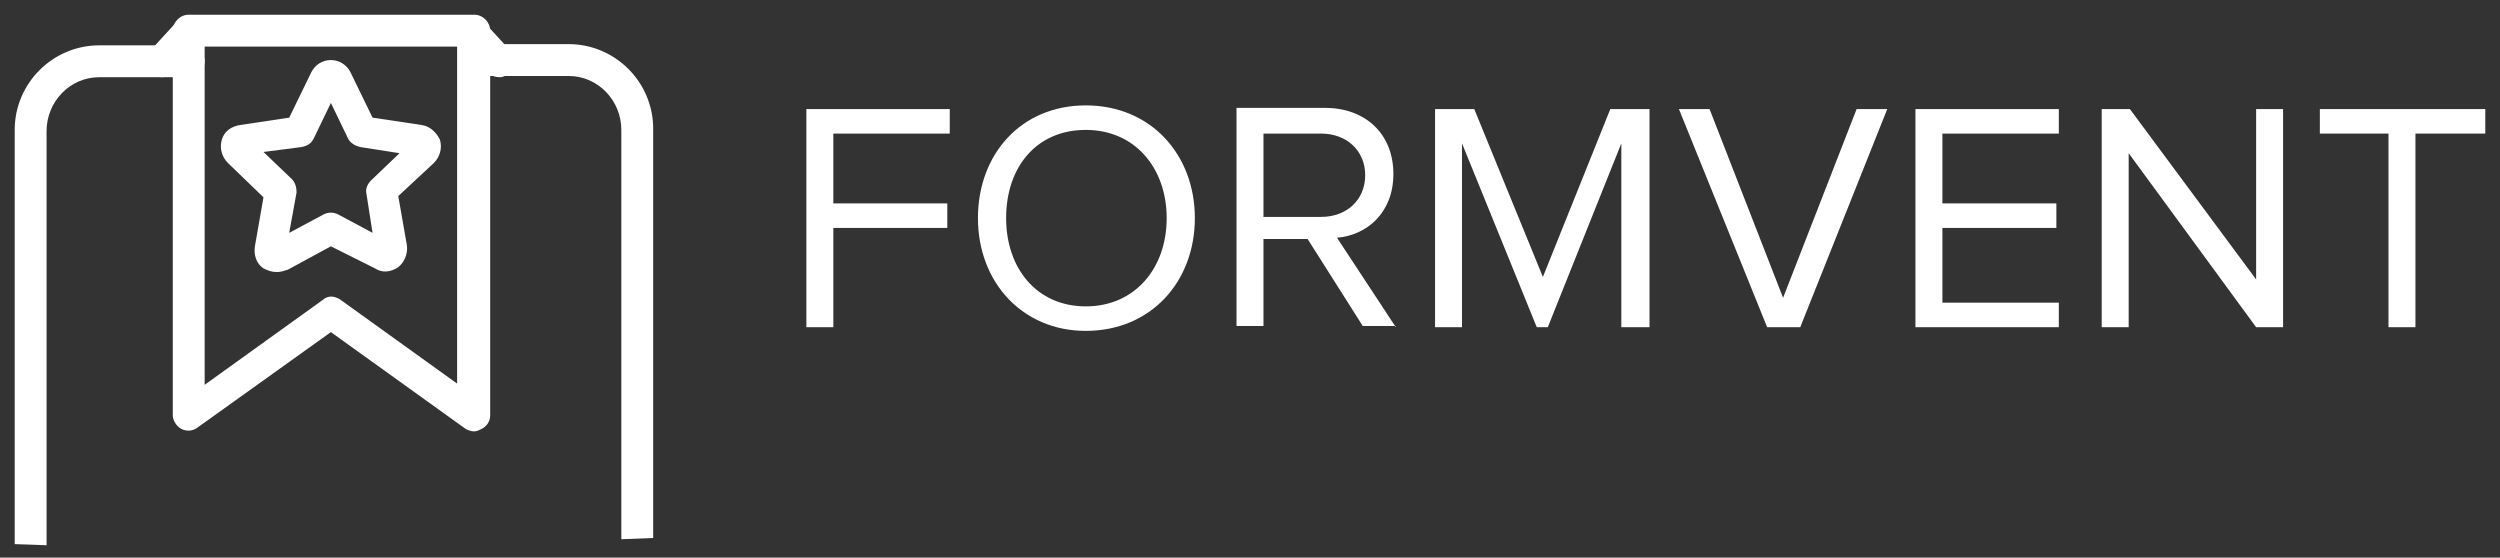 <?xml version="1.0" encoding="utf-8"?>
<!-- Generator: Adobe Illustrator 17.1.0, SVG Export Plug-In . SVG Version: 6.00 Build 0)  -->
<!DOCTYPE svg PUBLIC "-//W3C//DTD SVG 1.1//EN" "http://www.w3.org/Graphics/SVG/1.1/DTD/svg11.dtd">
<svg version="1.1" id="Layer_1" xmlns="http://www.w3.org/2000/svg" xmlns:xlink="http://www.w3.org/1999/xlink" x="0px" y="0px"
	 viewBox="0 0 204 45.5" enable-background="new 0 0 204 45.5" xml:space="preserve">
<rect x="0" y="0" width="204" height="45.5" fill="#333333" stroke="none"/>
<g>
	<path fill="#FFFFFF" d="M1.2,44.4V10.6c0-3.8,3.1-6.9,6.9-6.9h7.3c0.7,0,1.3,0.6,1.3,1.3c0,0.7-0.6,1.3-1.3,1.3H8.1
		c-2.4,0-4.3,2-4.3,4.4c0,0,0,22,0,33.8C4.3,44.5,1.2,44.4,1.2,44.4z"/>
	<path fill="#FFFFFF" d="M50.7,44V10.6c0-2.4-1.9-4.4-4.3-4.4h-7.7c-0.7,0-1.3-0.6-1.3-1.3c0-0.7,0.6-1.3,1.3-1.3h7.7
		c3.8,0,6.9,3.1,6.9,6.9v33.4L50.7,44z"/>
	<path fill="#FFFFFF" d="M38.7,35.2c-0.3,0-0.5-0.1-0.7-0.2L27,27.1l-10.9,7.8c-0.4,0.3-0.9,0.3-1.3,0.1c-0.4-0.2-0.7-0.7-0.7-1.1
		V2.5c0-0.7,0.6-1.3,1.3-1.3h23.3c0.7,0,1.3,0.6,1.3,1.3v16.3c0,0,0,0,0,0.1v15c0,0.5-0.3,0.9-0.7,1.1
		C39.1,35.1,38.9,35.2,38.7,35.2z M27,24.2c0.3,0,0.5,0.1,0.7,0.2l9.6,6.9V18.8c0,0,0,0,0-0.1V3.8H16.7v27.6l9.6-6.9
		C26.5,24.3,26.8,24.2,27,24.2z"/>
	<path fill="#FFFFFF" d="M22.6,22.2c-0.4,0-0.7-0.1-1.1-0.3c-0.6-0.4-0.8-1.1-0.7-1.8l0.7-4l-2.9-2.8c-0.5-0.5-0.7-1.2-0.5-1.9
		c0.2-0.7,0.8-1.1,1.5-1.2l4-0.6l1.8-3.7c0.3-0.6,0.9-1,1.6-1l0,0c0.7,0,1.3,0.4,1.6,1l1.8,3.7l4,0.6c0.7,0.1,1.2,0.6,1.5,1.2
		c0.2,0.7,0,1.4-0.5,1.9L32.5,16l0.7,4c0.1,0.7-0.2,1.4-0.7,1.8c-0.6,0.4-1.3,0.5-1.9,0.1L27,20.1L23.5,22
		C23.2,22.1,22.9,22.2,22.6,22.2z M21.5,12.4l2.3,2.2c0.3,0.3,0.4,0.7,0.4,1.1L23.6,19l2.8-1.5c0.4-0.2,0.8-0.2,1.2,0l2.8,1.5
		l-0.5-3.2c-0.1-0.4,0.1-0.8,0.4-1.1l2.3-2.2L29.4,12c-0.4-0.1-0.8-0.3-1-0.7L27,8.4l-1.4,2.9c-0.2,0.4-0.5,0.6-1,0.7L21.5,12.4z"/>
	<path fill="#FFFFFF" d="M40.8,6.3c-0.4,0-0.7-0.1-1-0.4l-2.2-2.4c-0.5-0.5-0.4-1.3,0.1-1.8s1.3-0.4,1.8,0.1l2.2,2.4
		c0.5,0.5,0.4,1.3-0.1,1.8C41.4,6.1,41.1,6.3,40.8,6.3z"/>
	<path fill="#FFFFFF" d="M13.2,6.3c-0.3,0-0.6-0.1-0.9-0.3c-0.5-0.5-0.6-1.3-0.1-1.8l2.2-2.4c0.5-0.5,1.3-0.6,1.8-0.1
		c0.5,0.5,0.6,1.3,0.1,1.8l-2.2,2.4C13.9,6.1,13.6,6.3,13.2,6.3z"/>
	<path fill="#FFFFFF" d="M68,26.7v-8.1h9.3v-2H68v-5.7h9.5v-2H65.8v17.8H68z"/>
	<path fill="#FFFFFF" d="M88.6,27c5.3,0,8.9-4,8.9-9.2s-3.6-9.2-8.9-9.2s-8.8,4-8.8,9.2S83.4,27,88.6,27z M88.6,25
		c-4,0-6.5-3.1-6.5-7.2c0-4.2,2.5-7.2,6.5-7.2c4,0,6.6,3.1,6.6,7.2C95.2,21.9,92.6,25,88.6,25z"/>
	<path fill="#FFFFFF" d="M113.9,26.7l-4.8-7.3c2.4-0.2,4.6-2,4.6-5.2c0-3.3-2.3-5.4-5.6-5.4h-7.2v17.8h2.2v-7.1h3.6l4.5,7.1H113.9z
		 M107.8,17.7h-4.7v-6.8h4.7c2.1,0,3.6,1.4,3.6,3.4C111.4,16.3,109.9,17.7,107.8,17.7z"/>
	<path fill="#FFFFFF" d="M134.6,26.7V8.9h-3.2l-5.5,13.7l-5.6-13.7h-3.2v17.8h2.2v-15l6.1,15h0.9l6-15v15H134.6z"/>
	<path fill="#FFFFFF" d="M146.9,26.7L154,8.9h-2.5l-6,15.4l-6-15.4H137l7.2,17.8H146.9z"/>
	<path fill="#FFFFFF" d="M168,26.7v-2h-9.5v-6.1h9.3v-2h-9.3v-5.7h9.5v-2h-11.7v17.8H168z"/>
	<path fill="#FFFFFF" d="M186.3,26.7V8.9h-2.2v13.9L173.8,8.9h-2.3v17.8h2.2V12.5l10.4,14.2H186.3z"/>
	<path fill="#FFFFFF" d="M197.1,26.7V10.9h5.7v-2h-13.5v2h5.6v15.8H197.1z"/>
</g>
</svg>
